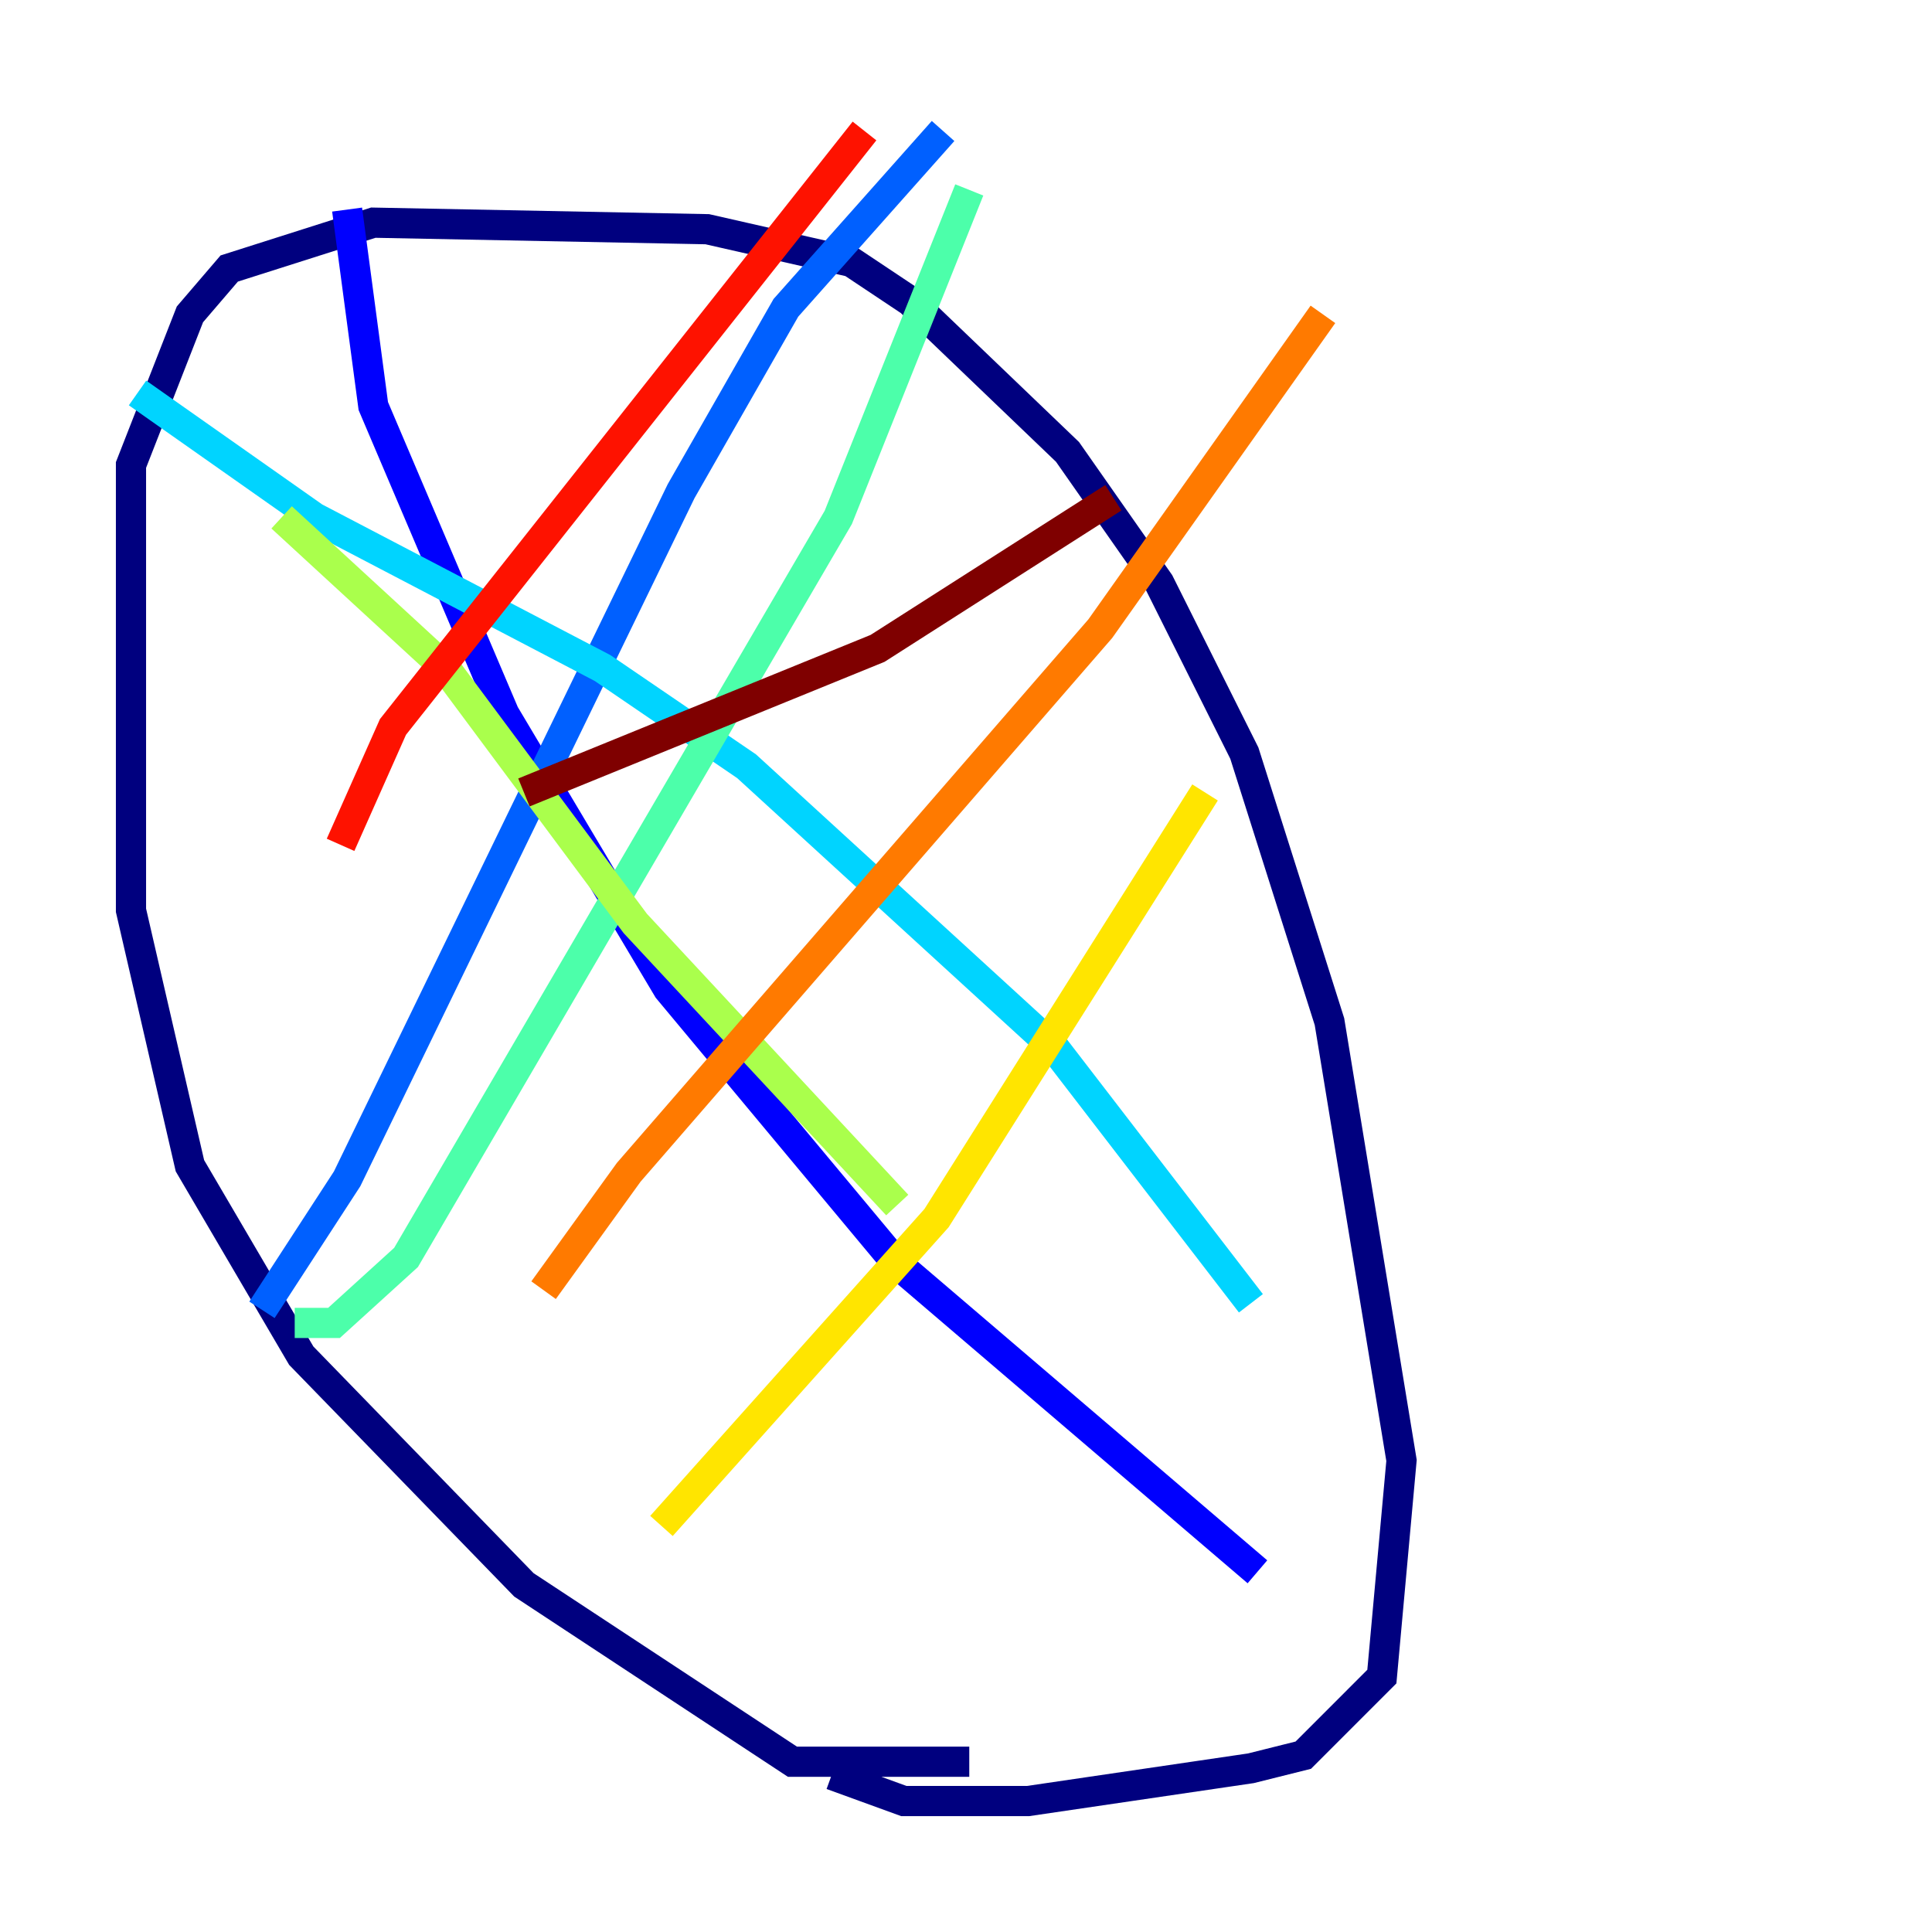 <?xml version="1.0" encoding="utf-8" ?>
<svg baseProfile="tiny" height="128" version="1.2" viewBox="0,0,128,128" width="128" xmlns="http://www.w3.org/2000/svg" xmlns:ev="http://www.w3.org/2001/xml-events" xmlns:xlink="http://www.w3.org/1999/xlink"><defs /><polyline fill="none" points="64.217,116.719 52.502,116.719 34.712,105.003 19.959,89.817 12.583,77.234 8.678,60.312 8.678,30.807 12.583,20.827 15.186,17.79 24.732,14.752 46.861,15.186 56.407,17.356 60.312,19.959 70.725,29.939 76.8,38.617 82.441,49.898 88.081,67.688 92.854,96.759 91.552,111.078 86.346,116.285 82.875,117.153 68.122,119.322 59.878,119.322 55.105,117.586" stroke="#00007f" stroke-width="2" /><polyline fill="none" points="22.997,13.885 24.732,26.902 33.41,47.295 44.258,65.519 59.444,83.742 83.308,104.136" stroke="#0000fe" stroke-width="2" /><polyline fill="none" points="17.356,86.78 22.997,78.102 45.125,32.542 52.068,20.393 62.481,8.678" stroke="#0060ff" stroke-width="2" /><polyline fill="none" points="9.112,26.034 20.827,34.278 39.919,44.258 49.464,50.766 69.858,69.424 82.875,86.346" stroke="#00d4ff" stroke-width="2" /><polyline fill="none" points="19.525,87.647 22.129,87.647 26.902,83.308 55.539,34.278 64.217,12.583" stroke="#4cffaa" stroke-width="2" /><polyline fill="none" points="18.658,34.278 29.505,44.258 42.088,61.18 59.444,79.837" stroke="#aaff4c" stroke-width="2" /><polyline fill="none" points="43.824,101.098 62.047,80.705 79.837,52.502" stroke="#ffe500" stroke-width="2" /><polyline fill="none" points="36.014,85.478 41.654,77.668 72.895,41.654 87.647,20.827" stroke="#ff7a00" stroke-width="2" /><polyline fill="none" points="22.563,55.973 26.034,48.163 57.275,8.678" stroke="#fe1200" stroke-width="2" /><polyline fill="none" points="34.712,52.502 58.142,42.956 73.763,32.976" stroke="#7f0000" stroke-width="2" /></svg>